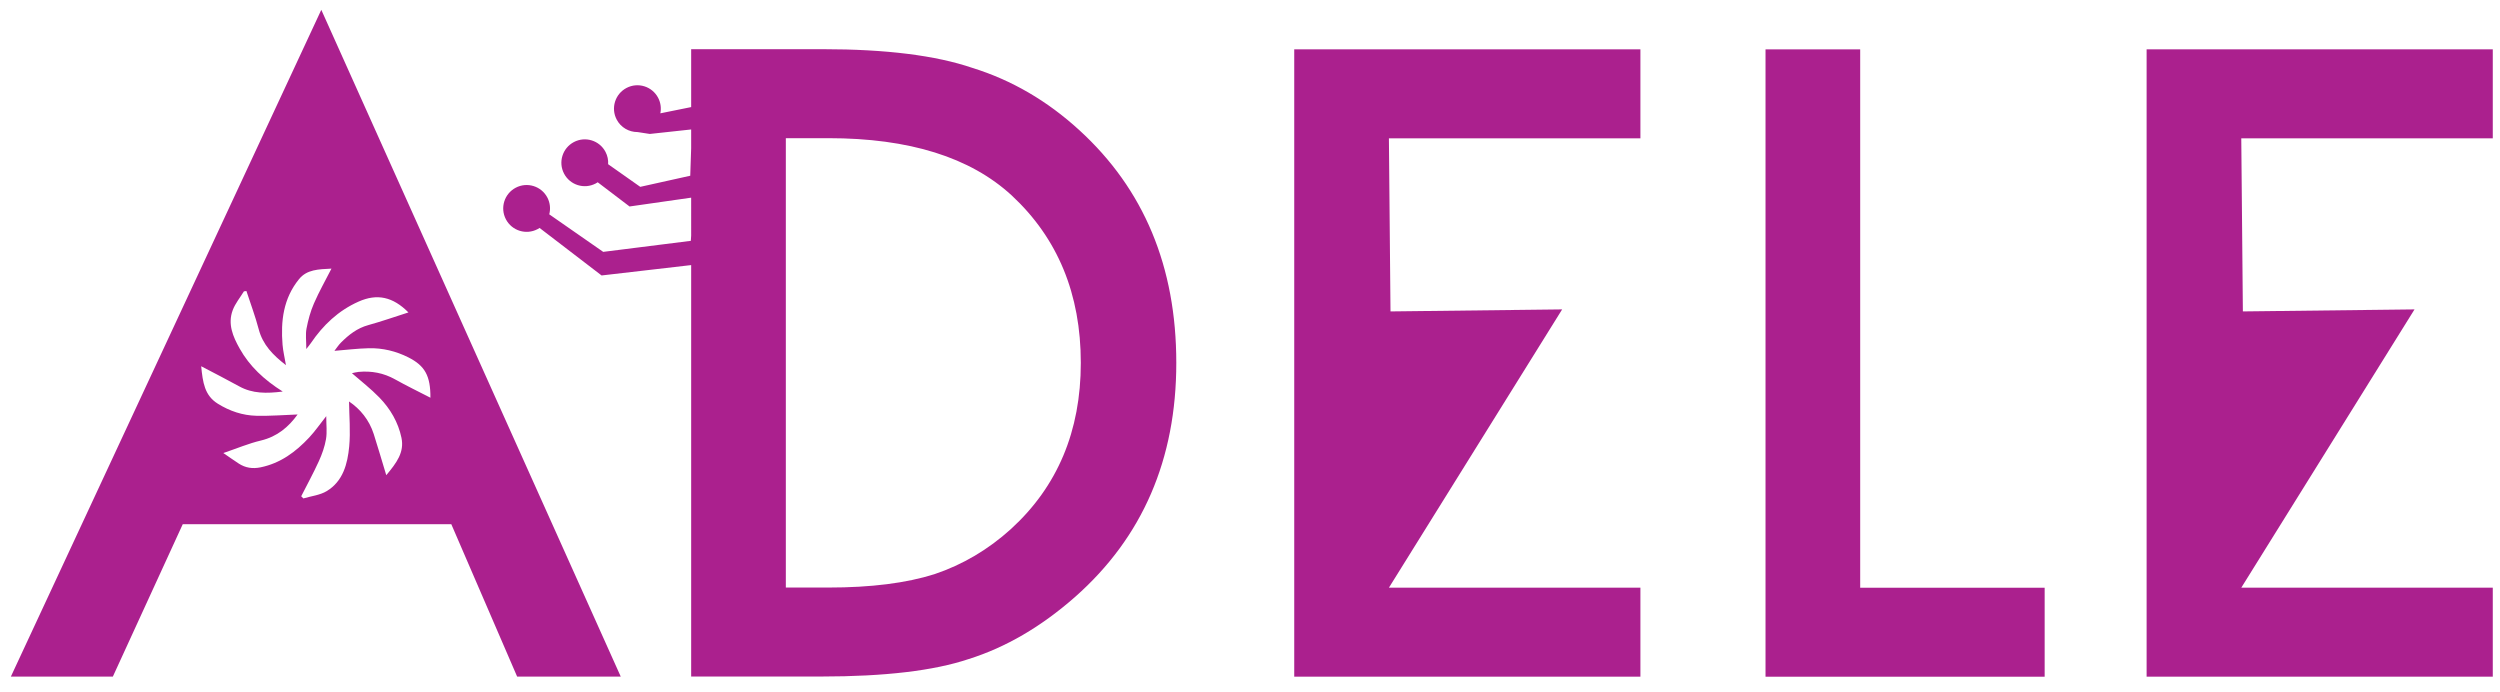 <?xml version="1.0" encoding="UTF-8" standalone="no"?>
<svg
   xmlns:dc="http://purl.org/dc/elements/1.1/"
   xmlns:cc="http://creativecommons.org/ns#"
   xmlns:rdf="http://www.w3.org/1999/02/22-rdf-syntax-ns#"
   xmlns:svg="http://www.w3.org/2000/svg"
   xmlns="http://www.w3.org/2000/svg"
   viewBox="0 0 1133.858 313.701"
   height="83mm"
   width="300mm"
   xml:space="preserve"
   id="svg2"
   version="1.1"><defs
     id="defs6"><clipPath
       id="clipPath18"
       clipPathUnits="userSpaceOnUse"><path
         id="path16"
         d="M 0,326.957 H 809.565 V 0 H 0 Z" /></clipPath></defs><g
     transform="matrix(1.333,0,0,-1.333,0,313.701)"
     id="g10"><g
       id="g943"><g
         id="g52"
         transform="matrix(1.055,0,0,1.055,632.916,218.536)"><path
           d="M 0,0 V -173.623 H 59.49 V -202.32 H -30.531 V 0 Z"
           style="fill:#ab208e;fill-opacity:1;fill-rule:nonzero;stroke:none"
           id="path54" /></g><g
         id="g56"
         transform="matrix(1.055,0,0,1.055,129.079,100.083)"><path
           d="m 0,0 c 3.519,-3.631 6.072,-7.967 7.123,-12.984 0.978,-4.676 -1.567,-8.094 -4.902,-12.067 -1.458,4.809 -2.688,9.049 -4.033,13.254 -1.48,4.623 -4.417,8.135 -7.972,10.52 0.051,-4.717 0.512,-9.666 0.051,-14.53 -0.53,-5.582 -1.975,-11.175 -7.225,-14.363 -2.19,-1.332 -5.019,-1.615 -7.556,-2.373 -0.231,0.232 -0.464,0.465 -0.696,0.697 1.91,3.758 3.938,7.463 5.684,11.297 1.03,2.262 1.89,4.678 2.31,7.113 0.387,2.239 0.082,4.598 0.082,7.428 -2.025,-2.556 -3.613,-4.871 -5.511,-6.898 -4.323,-4.619 -9.26,-8.297 -15.668,-9.608 -2.566,-0.525 -4.875,-0.189 -7.04,1.219 -1.44,0.94 -2.843,1.934 -4.979,3.391 4.425,1.504 8.181,3.099 12.095,4.029 5.311,1.262 8.989,4.414 11.863,8.406 -4.398,-0.158 -8.834,-0.521 -13.26,-0.418 -4.469,0.104 -8.635,1.502 -12.482,3.899 -4.268,2.656 -4.842,6.873 -5.349,12.078 4.42,-2.33 8.369,-4.332 12.241,-6.475 4.301,-2.383 8.808,-2.338 14.056,-1.687 -6.048,3.816 -10.688,8.158 -13.895,13.873 -2.166,3.855 -3.903,7.916 -2.238,12.367 0.812,2.17 2.384,4.055 3.612,6.068 0.268,0.041 0.537,0.08 0.805,0.119 1.338,-4.101 2.872,-8.154 3.963,-12.32 1.317,-5.029 4.613,-8.369 8.791,-11.596 -0.416,2.438 -0.929,4.51 -1.099,6.61 -0.616,7.617 0.25,14.883 5.297,21.113 2.557,3.156 6.26,3.188 10.479,3.412 -1.905,-3.734 -3.98,-7.394 -5.652,-11.23 -1.119,-2.563 -1.867,-5.338 -2.394,-8.09 -0.364,-1.9 -0.07,-3.926 -0.07,-6.619 0.763,0.988 1.138,1.424 1.459,1.896 3.954,5.823 8.862,10.494 15.398,13.406 5.987,2.667 11.086,1.551 16.083,-3.494 -4.511,-1.437 -8.694,-2.914 -12.96,-4.089 -3.56,-0.981 -6.28,-3.11 -8.788,-5.624 -0.801,-0.8 -1.423,-1.783 -2.124,-2.677 3.724,0.299 7.393,0.758 11.07,0.845 C 1.043,16.004 5.362,14.957 9.351,12.945 14.68,10.254 16.513,7.004 16.462,-0.066 12.473,1.992 8.712,3.809 5.075,5.846 1.363,7.926 -2.559,8.646 -6.731,8.26 -7.526,8.186 -8.304,7.949 -8.853,7.838 -5.957,5.303 -2.767,2.857 0,0 M -18.73,125.031 -118.843,-90 h 32.89 l 22.539,49.139 H 23.199 L 44.428,-90 h 33.414 z"
           style="fill:#ab208e;fill-opacity:1;fill-rule:nonzero;stroke:none"
           id="path58" /></g><g
         id="g60"
         transform="matrix(1.055,0,0,1.055,343.961,55.333)"><path
           d="m 0,0 c -7.338,-6.639 -15.55,-11.488 -24.635,-14.545 -9.085,-2.883 -20.485,-4.324 -34.2,-4.324 h -13.759 v 144.926 h 13.759 c 26.032,0 45.731,-6.159 59.097,-18.475 C 15.113,93.777 22.538,75.783 22.538,53.594 22.538,31.58 15.025,13.715 0,0 m 22.015,128.678 c -10.309,9.433 -21.796,16.117 -34.463,20.049 -11.793,4.017 -27.867,6.027 -48.222,6.027 h -42.456 V 136.08 l -9.941,-2.012 c 0.335,1.645 0.127,3.412 -0.715,5.016 -1.941,3.691 -6.504,5.109 -10.195,3.168 -3.691,-1.94 -5.111,-6.504 -3.17,-10.193 1.359,-2.586 4.005,-4.049 6.734,-4.034 l 3.95,-0.609 13.337,1.447 v -6.082 l -0.293,-8.843 -16.124,-3.581 -10.36,7.299 c 0.084,1.334 -0.178,2.709 -0.846,3.979 -1.939,3.691 -6.504,5.109 -10.193,3.168 -3.692,-1.94 -5.111,-6.504 -3.17,-10.194 1.94,-3.691 6.505,-5.111 10.196,-3.17 0.228,0.122 0.446,0.25 0.657,0.391 l 10.266,-7.807 19.867,2.844 V 94.639 l -0.109,-1.694 -28.256,-3.556 -17.4,12.107 c 0.458,1.758 0.296,3.682 -0.614,5.416 -1.941,3.69 -6.506,5.109 -10.195,3.17 -3.691,-1.941 -5.111,-6.506 -3.17,-10.197 1.941,-3.69 6.506,-5.108 10.196,-3.168 0.23,0.121 0.448,0.252 0.661,0.392 l 19.998,-15.326 28.889,3.346 V -47.566 h 41.932 c 20.529,0 36.384,1.878 47.566,5.636 11.968,3.756 23.412,10.44 34.332,20.047 21.751,19.219 32.628,44.377 32.628,75.477 0,31.011 -10.439,56.041 -31.317,75.084"
           style="fill:#ab208e;fill-opacity:1;fill-rule:nonzero;stroke:none"
           id="path62" /></g><g
         id="g64"
         transform="matrix(1.055,0,0,1.055,848.151,188.272)"><path
           d="m 0,0 h -81.111 l 0.514,-55.826 55.359,0.652 -55.873,-89.752 H 0 v -28.697 H -111.643 V 28.697 H 0 Z"
           style="fill:#ab208e;fill-opacity:1;fill-rule:nonzero;stroke:none"
           id="path66" /></g><g
         id="g68"
         transform="matrix(1.055,0,0,1.055,558.137,188.272)"><path
           d="m 0,0 h -81.111 l 0.514,-55.826 55.359,0.652 -55.873,-89.752 H 0 v -28.697 H -111.643 V 28.697 H 0 Z"
           style="fill:#ab208e;fill-opacity:1;fill-rule:nonzero;stroke:none"
           id="path70" /></g></g></g></svg>